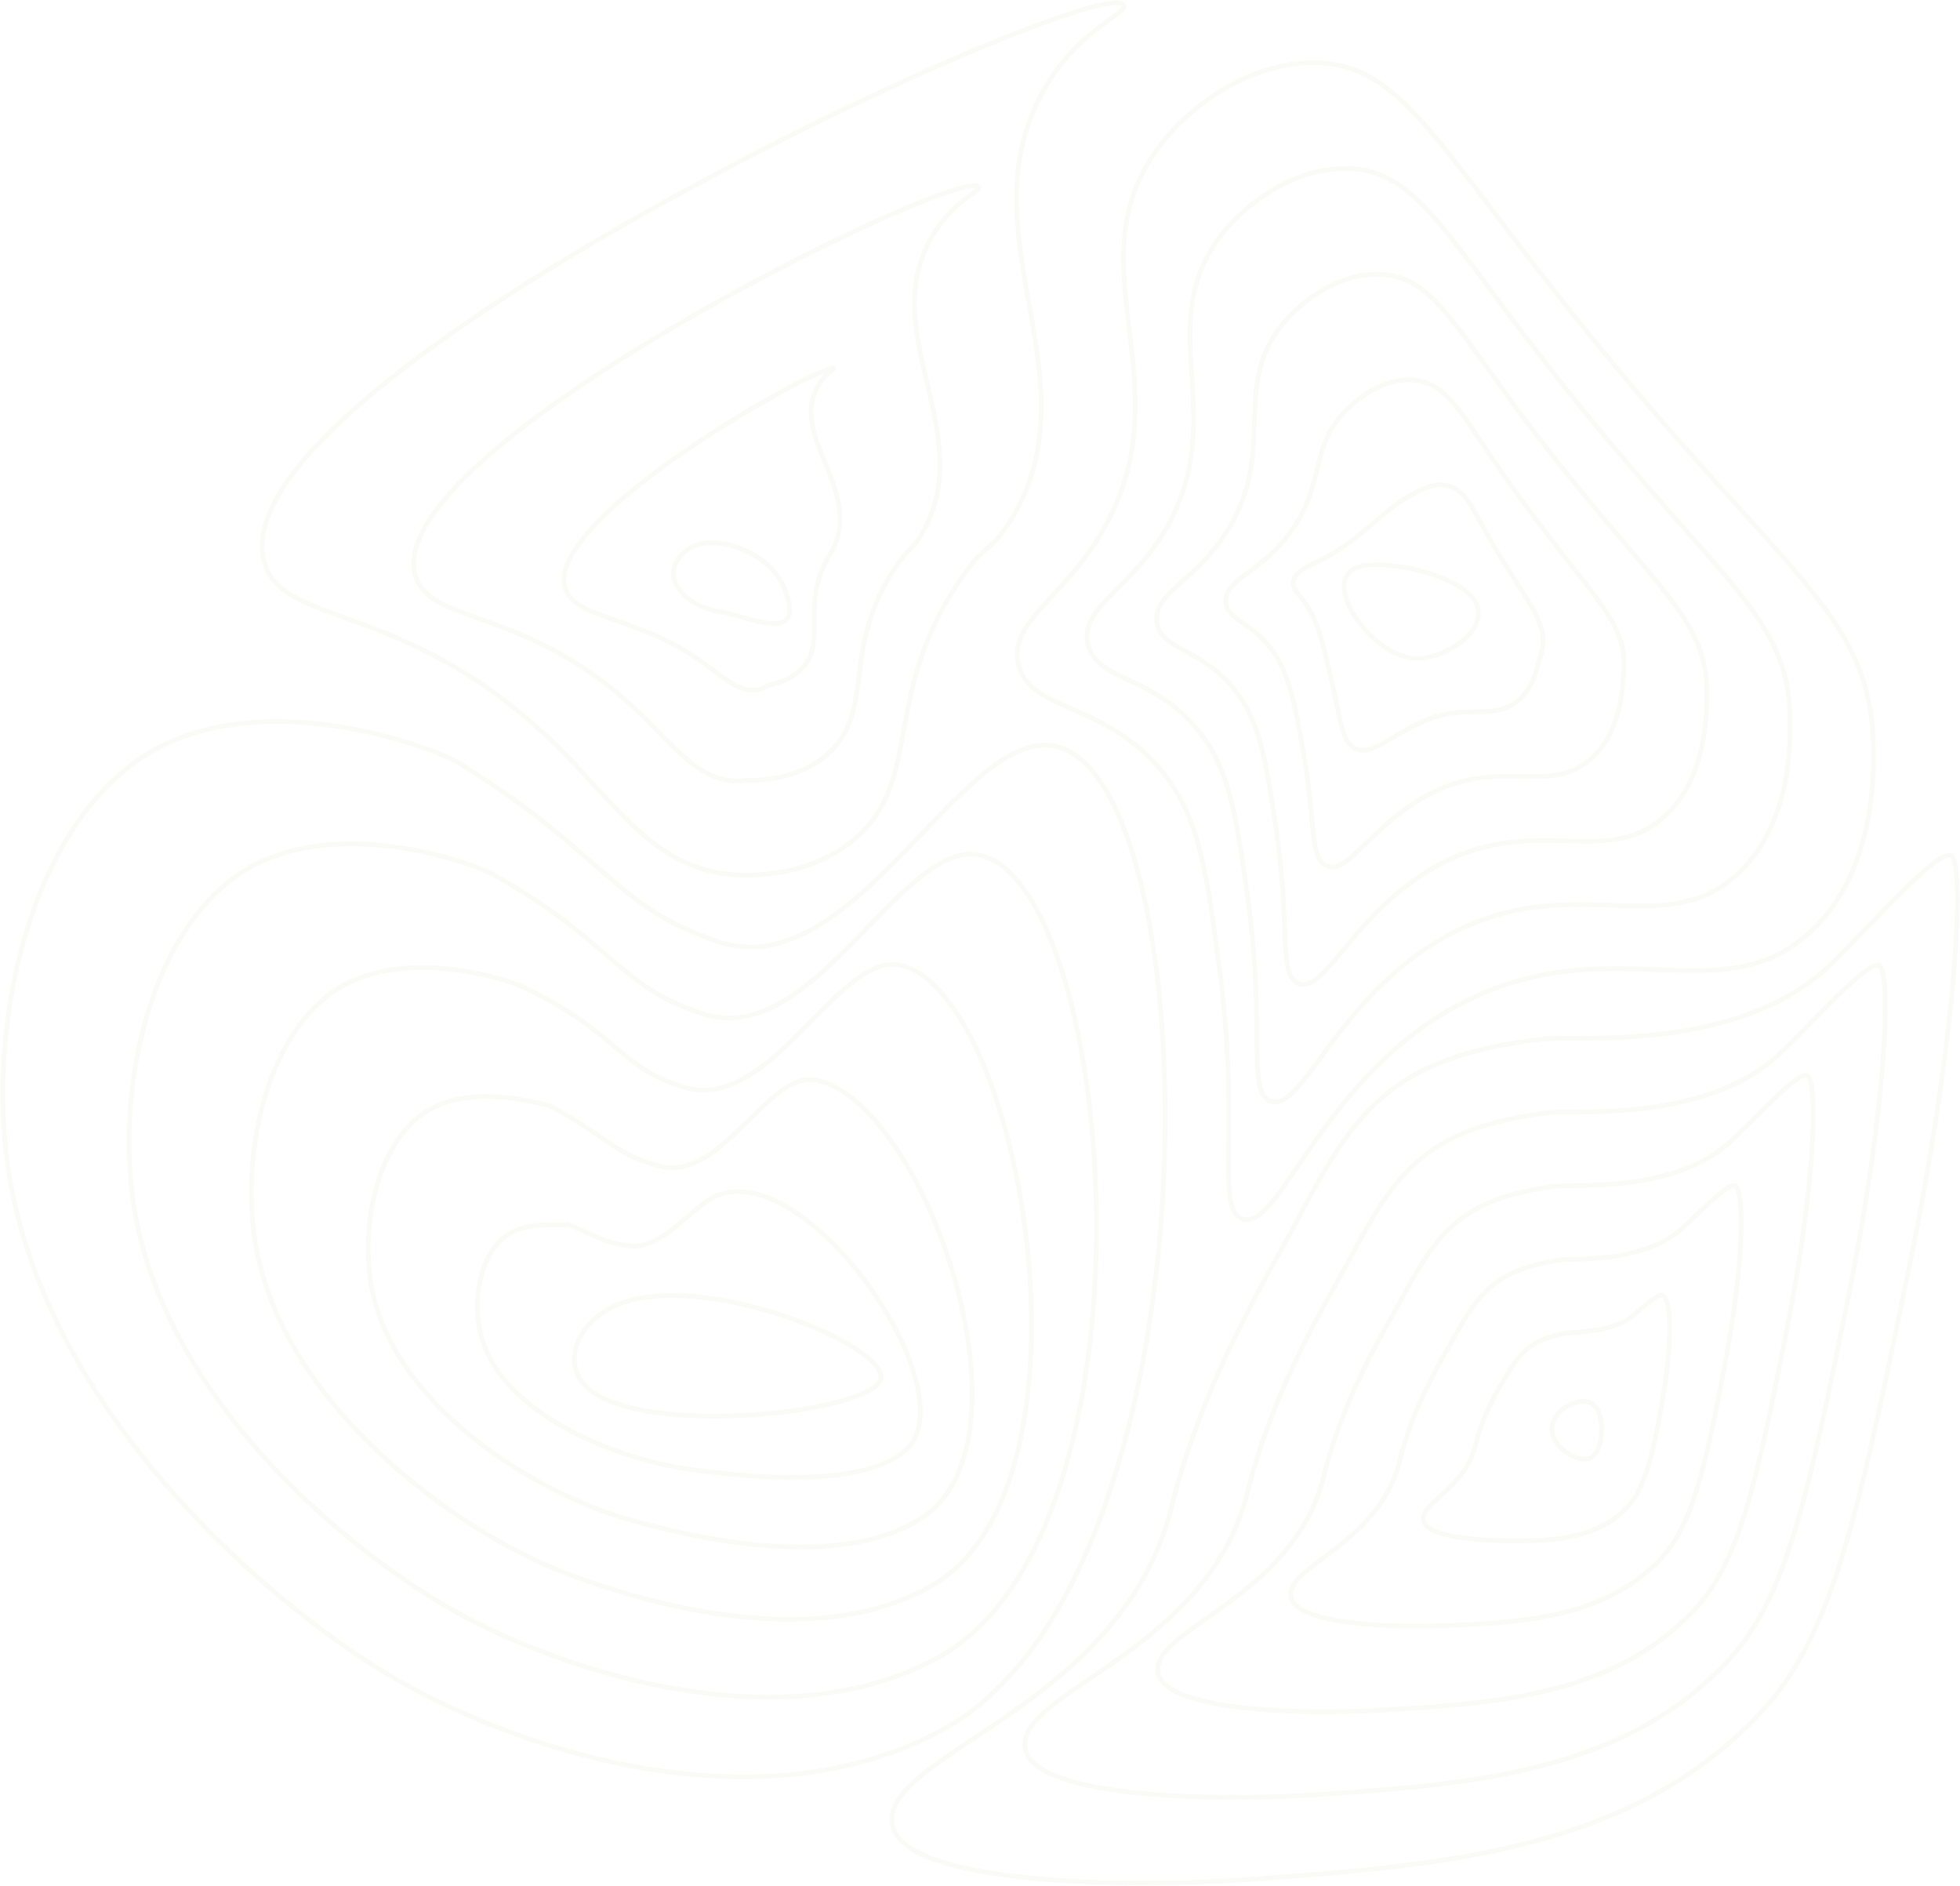<svg width="2081" height="2002" viewBox="0 0 2081 2002" fill="none" xmlns="http://www.w3.org/2000/svg">
<g opacity="0.05">
<path d="M655.561 1384.95C612.021 1403.19 595.484 1447.88 623.942 1473.41C682.49 1525.92 923.525 1499.98 934.866 1464.38C946.036 1429.31 746.414 1346.89 655.561 1384.95Z" stroke="#78820A" stroke-opacity="0.75" stroke-width="5" stroke-miterlimit="10"/>
<path d="M763.447 1268.14C862.9 1233.31 1029.89 1481.4 960.961 1539.98C918.581 1575.99 815.986 1571.5 732.323 1559.66C653.78 1548.55 541.552 1503.12 513.864 1427.67C499.203 1387.61 508.004 1330.55 539.054 1310.56C563.084 1295.1 595.526 1302.06 602.683 1299.49C636.8 1313.65 641.807 1319.15 668.989 1322.47C704.518 1326.81 736.096 1277.73 763.447 1268.14Z" stroke="#78820A" stroke-opacity="0.75" stroke-width="5" stroke-miterlimit="10"/>
<path d="M864.352 1146.12C979.864 1164.57 1105.38 1526.95 980.08 1610.35C900.281 1663.46 761.17 1640.01 664.204 1611.93C575.131 1586.14 426.816 1500.06 396.809 1376.7C379.366 1305.03 400.561 1204.2 461.291 1175.04C509.701 1151.79 572.075 1171.78 583.057 1173.31C647.972 1208.25 653.221 1226.02 701.556 1237.98C765.555 1253.8 816.079 1138.37 864.352 1146.12Z" stroke="#78820A" stroke-opacity="0.75" stroke-width="5" stroke-miterlimit="10"/>
<path d="M957.948 1024.91C1085.48 1058.91 1173.55 1573.01 991.884 1681.52C874.642 1751.54 698.964 1709.54 588.77 1665C489.085 1624.72 305.302 1497.99 272.439 1326.55C252.614 1223.15 285.699 1078.77 376.204 1040.3C448.928 1009.38 541.805 1041.12 556.097 1047.94C656.014 1095.72 657.279 1133.69 726.842 1154.3C819.246 1181.75 891.158 1007.13 957.948 1024.91Z" stroke="#78820A" stroke-opacity="0.75" stroke-width="5" stroke-miterlimit="10"/>
<path d="M1045.91 909.203C1187.15 958.257 1235.86 1624.07 998.064 1758.21C843.209 1844.78 631.046 1784.68 507.719 1723.6C397.304 1668.93 178.287 1501.54 142.399 1281.9C120.339 1146.88 165.165 958.913 285.456 911.065C382.538 872.486 505.179 917.739 523.487 928.06C652.283 1000.66 655.614 1047.04 746.382 1076.14C867.21 1115.21 961.37 879.848 1045.91 909.203Z" stroke="#78820A" stroke-opacity="0.75" stroke-width="5" stroke-miterlimit="10"/>
<path d="M190.755 783.371C312.153 737.148 464.485 795.847 486.924 809.721C644.252 906.986 650.07 961.579 762.013 999.446C911.289 1049.95 1028.26 753.222 1129.85 794.966C1285.9 859.083 1294.66 1677.46 1000.21 1836.36C808.083 1940.06 559.016 1861.38 422.632 1783.66C301.508 1714.66 47.414 1506.61 8.417 1238.72C-15.825 1072.09 40.658 840.505 190.755 783.371Z" stroke="#78820A" stroke-opacity="0.75" stroke-width="5" stroke-miterlimit="10"/>
<path d="M1504.4 699.044C1456.57 698.643 1399.23 615.7 1442.11 601.85C1466.89 593.839 1532.46 606.509 1558.22 629.055C1594.5 660.782 1537.3 699.328 1504.4 699.044Z" stroke="#78820A" stroke-opacity="0.75" stroke-width="5" stroke-miterlimit="10"/>
<path d="M1374.44 613.465C1379.12 602.334 1401.03 597.391 1421.02 583.836C1461.58 556.325 1467.4 543.255 1496.2 526.664C1507.44 520.181 1522.55 511.665 1537.31 515.565C1559.91 521.542 1565.55 547.408 1594.22 592.964C1631.41 652.16 1645.49 667.464 1634.87 698.833C1632.39 706.127 1629.19 729.749 1611.28 744.157C1586.48 764.079 1557.41 748.69 1521.07 761.876C1477.42 777.685 1455.79 805.828 1436.84 793.39C1423.5 784.63 1423.01 760.643 1413.01 718.87C1405.4 687.049 1400.62 666.168 1391.37 649.135C1380.27 628.855 1369.23 625.84 1374.44 613.465Z" stroke="#78820A" stroke-opacity="0.75" stroke-width="5" stroke-miterlimit="10"/>
<path d="M1301.35 636.665C1302.16 616.933 1333.14 607.383 1358.68 578.871C1411.06 520.382 1386.79 478.588 1428.77 435.857C1446.58 417.717 1474.53 400.146 1502.55 403.551C1542.31 408.388 1555.66 449.465 1616.87 532.746C1696.88 641.629 1730.97 662.953 1723.49 720.978C1721.97 732.805 1720.48 778.21 1689.21 805.549C1647.5 841.996 1597.52 808.832 1532.22 836.225C1459.26 866.793 1432 932.146 1407.4 918.628C1390.32 909.234 1396.86 871.412 1383.73 797.654C1374.43 745.222 1368.69 714.58 1350.1 689.483C1326.65 657.83 1300.47 658.094 1301.35 636.665Z" stroke="#78820A" stroke-opacity="0.75" stroke-width="5" stroke-miterlimit="10"/>
<path d="M1228.18 659.612C1225.02 631.331 1265.14 617.112 1296.26 573.643C1360.35 484.154 1305.1 414.207 1361.26 344.787C1385.3 315.083 1426.54 288.511 1467.71 291.284C1524.79 295.12 1545.88 351.09 1639.52 472.275C1762.62 630.615 1815.64 658.494 1812.15 742.872C1811.47 759.325 1811.79 826.407 1767.17 866.716C1708.55 919.655 1637.53 868.662 1543.41 910.346C1441.07 955.677 1408.27 1058.2 1377.94 1043.63C1357.12 1033.56 1370.45 981.949 1354.43 876.202C1343.36 803.162 1336.69 762.909 1308.82 729.601C1272.9 686.68 1231.56 690.074 1228.18 659.612Z" stroke="#78820A" stroke-opacity="0.75" stroke-width="5" stroke-miterlimit="10"/>
<path d="M1154.84 682.496C1147.75 645.698 1196.9 626.757 1233.68 568.362C1309.33 447.82 1222.98 349.994 1293.6 253.664C1323.79 212.451 1378.4 176.866 1432.73 178.953C1507.16 181.82 1535.65 252.873 1661.96 411.751C1827.76 619.821 1899.91 654.183 1900.55 764.712C1900.68 785.796 1902.77 874.479 1844.86 927.813C1769.25 997.191 1677.35 928.392 1554.33 984.421C1422.58 1044.44 1384.25 1184.24 1348.31 1168.59C1323.75 1157.86 1343.88 1092.42 1324.95 954.696C1312.08 861.038 1304.53 811.227 1267.37 769.666C1218.95 715.529 1162.47 722.065 1154.84 682.496Z" stroke="#78820A" stroke-opacity="0.75" stroke-width="5" stroke-miterlimit="10"/>
<path d="M1081.37 705.368C1093.25 754.065 1164.85 744.368 1225.77 809.721C1272.22 859.547 1280.66 918.898 1295.33 1033.18C1317.11 1202.88 1290.22 1282.16 1318.51 1293.53C1360.12 1310.26 1403.97 1133.17 1565.15 1058.47C1716.98 988.106 1829.97 1074.86 1922.44 988.909C1993.74 922.637 1989.77 812.347 1988.85 786.53C1983.93 649.883 1892.76 609.006 1684.24 351.206C1525.26 154.635 1489.4 68.519 1397.56 66.612C1330.11 65.21 1262.07 109.828 1225.77 162.53C1140.74 285.854 1258.37 411.614 1170.96 563.071C1128.6 636.465 1070.32 660.065 1081.37 705.368Z" stroke="#78820A" stroke-opacity="0.75" stroke-width="5" stroke-miterlimit="10"/>
<path d="M1689.04 1489.16C1676.57 1482.84 1650.36 1495.02 1648.04 1514.01C1645.42 1535.54 1675.07 1553.35 1688.09 1547.82C1703.5 1541.26 1705.6 1497.53 1689.04 1489.16Z" stroke="#78820A" stroke-opacity="0.75" stroke-width="5" stroke-miterlimit="10"/>
<path d="M1724.21 1603.58C1745.47 1583.69 1754.77 1547.19 1765.4 1484.62C1775.94 1422.58 1774.29 1378.16 1765.02 1374.94C1759.97 1373.2 1745.67 1386.8 1733.41 1396.77C1710.44 1415.39 1671.13 1413.32 1661.05 1415.34C1624.16 1422.71 1613.32 1436.42 1597.9 1462.66C1590.77 1474.79 1574.12 1501.66 1566.8 1533.28C1555.63 1581.17 1505.56 1595.92 1511.66 1615.12C1516.79 1631.14 1566.4 1635.04 1598.57 1635.48C1644.67 1636.14 1691.32 1634.29 1724.21 1603.58Z" stroke="#78820A" stroke-opacity="0.75" stroke-width="5" stroke-miterlimit="10"/>
<path d="M1761.07 1657.05C1796.03 1621.51 1809.78 1561.86 1830.97 1450.31C1852.49 1338.22 1852.36 1261.34 1841.76 1258.47C1833.79 1256.28 1808.03 1283.99 1786.12 1303.8C1744.84 1341.29 1670.93 1335.12 1655.71 1337.52C1586.24 1348.25 1569.13 1373.96 1542.21 1422.56C1531 1442.79 1500.23 1492.12 1486.21 1550.39C1464.64 1639.63 1362.35 1663 1370.81 1696.09C1377.89 1723.63 1472.74 1727.87 1532.43 1725.6C1616.7 1722.32 1702 1717.14 1761.07 1657.05Z" stroke="#78820A" stroke-opacity="0.75" stroke-width="5" stroke-miterlimit="10"/>
<path d="M1797.74 1710.18C1846.42 1658.99 1864.48 1576.16 1896.33 1415.65C1928.68 1253.48 1930.18 1144.32 1918.27 1141.6C1907.36 1139.07 1870.15 1180.81 1838.67 1210.5C1779.18 1266.97 1670.59 1256.59 1650.19 1259.31C1548.19 1272.93 1524.69 1311 1486.35 1382.05C1471.05 1410.39 1426.18 1482.18 1405.45 1567.05C1373.5 1697.66 1218.99 1729.62 1229.79 1776.61C1238.81 1815.7 1378.94 1820.43 1466.12 1815.25C1588.55 1808.35 1712.61 1799.69 1797.74 1710.18Z" stroke="#78820A" stroke-opacity="0.75" stroke-width="5" stroke-miterlimit="10"/>
<path d="M1834.29 1763.27C1896.73 1696.44 1919.06 1590.41 1961.58 1380.95C2004.79 1168.73 2007.95 1027.31 1994.7 1024.68C1980.82 1021.91 1932.14 1077.52 1891.12 1117.11C1813.3 1192.42 1670.15 1177.93 1644.58 1181.04C1510.03 1197.37 1479.99 1247.92 1430.39 1341.49C1410.93 1377.92 1352.02 1472.19 1324.6 1583.67C1282.25 1755.65 1075.51 1796.21 1088.69 1857.1C1099.63 1907.7 1285.03 1912.74 1399.72 1904.88C1560.26 1894.05 1723.15 1882.24 1834.29 1763.27Z" stroke="#78820A" stroke-opacity="0.75" stroke-width="5" stroke-miterlimit="10"/>
<path d="M1638.92 1102.75C1471.84 1121.72 1435.51 1184.96 1374.38 1300.91C1350.87 1345.49 1277.81 1462.18 1243.68 1600.26C1190.98 1813.62 931.992 1862.77 947.512 1937.55C960.412 1999.75 1191.07 2005.02 1333.27 1994.48C1531.97 1979.72 1733.67 1964.77 1870.8 1816.34C1946.99 1733.86 1973.6 1604.65 2026.79 1346.23C2080.78 1083.94 2085.6 910.3 2071.06 907.743C2054.19 904.792 1994.12 974.155 1943.53 1023.7C1847.36 1117.84 1669.66 1099.26 1638.92 1102.75Z" stroke="#78820A" stroke-opacity="0.75" stroke-width="5" stroke-miterlimit="10"/>
<path d="M280.344 595.746C299.315 668.476 435.49 634.314 597.592 798.126C655.677 856.828 694.622 918.226 771.499 927.774C779.254 928.732 856.272 937.152 910.625 887.72C979.006 825.534 937.268 739.256 1017.08 618.936C1046.47 574.613 1051.36 587.483 1072.93 552.53C1165.02 403.329 1024.58 251.861 1105.61 100.341C1142.91 30.595 1198.36 14.584 1193.09 5.476C1170.35 -33.597 229.078 399.766 280.344 595.746Z" stroke="#78820A" stroke-opacity="0.75" stroke-width="5" stroke-miterlimit="10"/>
<path d="M792.579 828.346C797.237 827.712 848.021 831.505 882.853 796.557C926.901 752.421 895.499 691.655 945.967 609.618C964.538 579.409 967.118 587.599 980.335 563.704C1036.72 461.734 935.522 359.154 985.078 259.334C1008.01 213.125 1044.21 202.532 1038.83 198.02C1014.47 177.445 393.183 481.402 441.983 613.665C460.279 663.27 560.165 645.667 674.459 752.506C716.018 791.328 744.159 834.912 792.579 828.346Z" stroke="#78820A" stroke-opacity="0.75" stroke-width="5" stroke-miterlimit="10"/>
<path d="M813.661 728.905C814.989 725.564 839.818 725.637 855.082 705.389C874.897 679.122 853.792 644.128 874.85 600.311C882.575 584.226 882.892 587.662 887.743 574.876C908.562 519.886 846.376 466.509 864.553 418.318C873.058 395.634 888.871 391.766 884.653 390.554C853.838 394.928 557.92 563.334 603.568 631.584C621.391 658.252 685.189 656.977 751.273 706.886C776.388 725.859 792.834 739.752 813.661 728.905Z" stroke="#78820A" stroke-opacity="0.75" stroke-width="5" stroke-miterlimit="10"/>
<path d="M834.734 629.477C818.381 581.675 753.982 565.422 730.394 583.098C695.612 609.196 725.282 643.179 765.175 649.504C794.989 654.194 853.46 684.182 834.734 629.477Z" stroke="#78820A" stroke-opacity="0.75" stroke-width="5" stroke-miterlimit="10"/>
</g>
</svg>
